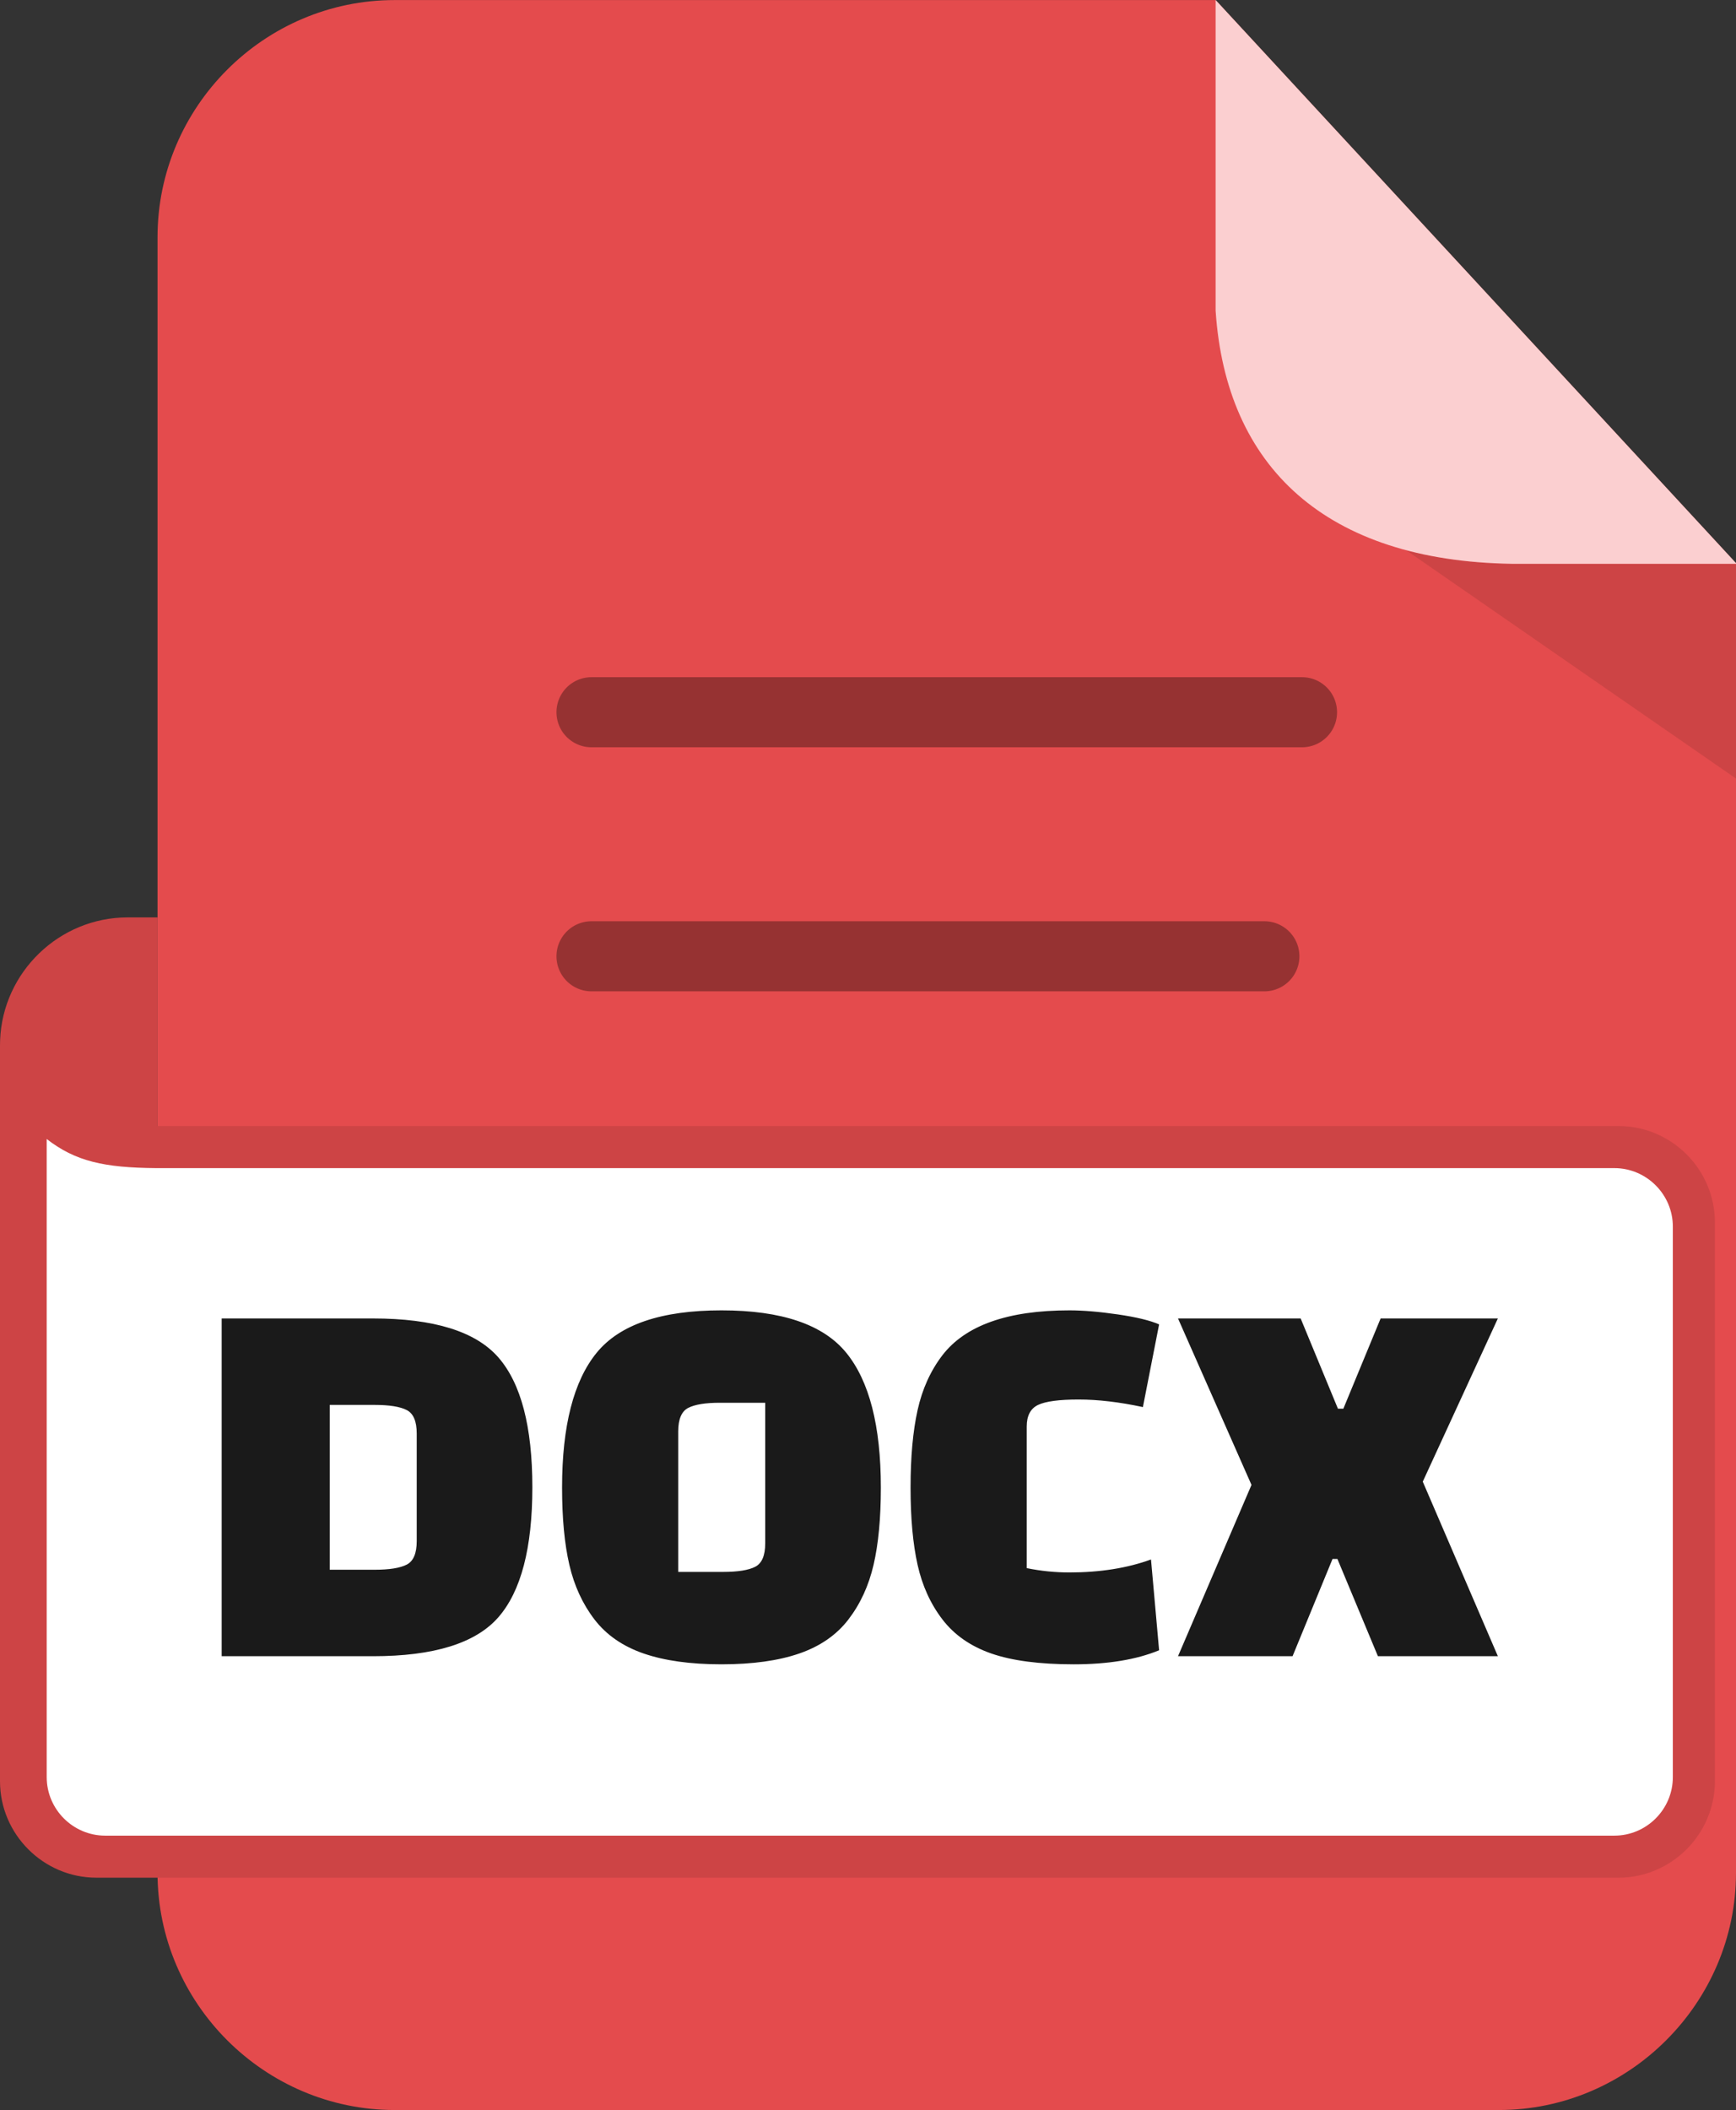 <svg xmlns="http://www.w3.org/2000/svg" shape-rendering="geometricPrecision" text-rendering="geometricPrecision" image-rendering="optimizeQuality" fill-rule="evenodd" clip-rule="evenodd" viewBox="0 0 421 511.605"><rect x="0" y="0" width="421" height="511.605" fill="#333333" stroke="none"/><path fill="#E44B4D" d="M95.705.014h199.094L421 136.548v317.555c0 31.54-25.961 57.502-57.502 57.502H95.705c-31.55 0-57.502-25.873-57.502-57.502V57.515C38.203 25.886 64.076.014 95.705.014z"/><path fill="#CD4445" d="M341.028 133.408h-.019L421 188.771v-52.066h-54.357c-9.458-.15-17.998-1.274-25.615-3.297z"/><path fill="#FBCFD0" d="M294.8 0L421 136.533v.172h-54.357c-45.068-.718-69.33-23.397-71.843-61.384V0z"/><path fill="#CD4445" fill-rule="nonzero" d="M0 431.901V253.404l.028-1.261c.668-16.446 14.333-29.706 30.936-29.706h7.238v50.589h354.304c12.862 0 23.373 10.51 23.373 23.371v135.504c0 12.83-10.543 23.373-23.373 23.373H23.373C10.541 455.274 0 444.75 0 431.901z"/><path fill="#963232" fill-rule="nonzero" d="M143.448 240.364a8.496 8.496 0 01-8.496-8.497 8.496 8.496 0 018.496-8.497h163.176a8.496 8.496 0 018.496 8.497 8.496 8.496 0 01-8.496 8.497H143.448zm0-59.176a8.496 8.496 0 010-16.993h172.304a8.496 8.496 0 110 16.993H143.448z"/><path fill="#fff" fill-rule="nonzero" d="M11.329 276.171v154.728c0 7.793 6.38 14.178 14.179 14.178h365.996c7.799 0 14.178-6.379 14.178-14.178V297.405c0-7.798-6.392-14.178-14.178-14.178H37.892c-12.618-.096-19.586-1.638-26.563-7.056z"/><path fill="#1A1A1A" fill-rule="nonzero" d="M53.76 401.572v-81.894h36.689c14.762 0 24.895 3.145 30.399 9.435 5.502 6.289 8.255 16.794 8.255 31.512 0 14.72-2.753 25.223-8.255 31.513-5.504 6.29-15.637 9.434-30.399 9.434H53.76zm37.083-60.929H79.965v39.965h10.878c3.581 0 6.178-.416 7.794-1.244 1.617-.831 2.425-2.732 2.425-5.701v-26.075c0-2.969-.808-4.87-2.425-5.699-1.616-.83-4.213-1.246-7.794-1.246zm45.465 20.049c0-14.939 2.797-25.835 8.386-32.692 5.592-6.857 15.681-10.287 30.269-10.287 14.587 0 24.677 3.43 30.266 10.287 5.592 6.857 8.388 17.753 8.388 32.692 0 7.424-.591 13.671-1.77 18.736-1.178 5.067-3.21 9.477-6.093 13.234-2.882 3.758-6.857 6.508-11.922 8.255-5.068 1.747-11.357 2.621-18.869 2.621-7.512 0-13.802-.874-18.869-2.621-5.065-1.747-9.041-4.497-11.925-8.255-2.881-3.757-4.913-8.167-6.092-13.234-1.177-5.065-1.769-11.312-1.769-18.736zm28.171-13.629v34.069h10.878c3.579 0 6.178-.415 7.794-1.246 1.617-.828 2.426-2.729 2.426-5.699v-34.068h-11.008c-3.494 0-6.048.415-7.664 1.245-1.616.829-2.426 2.73-2.426 5.699zm114.653 31.055l1.965 22.014c-5.504 2.271-12.404 3.406-20.704 3.406-8.297 0-14.957-.874-19.982-2.621-5.022-1.747-8.974-4.497-11.858-8.255-2.881-3.757-4.892-8.167-6.026-13.234-1.137-5.065-1.704-11.312-1.704-18.736 0-7.427.567-13.693 1.704-18.803 1.134-5.11 3.145-9.543 6.026-13.301 5.592-7.248 15.855-10.875 30.793-10.875 3.319 0 7.228.328 11.728.983 4.497.655 7.839 1.464 10.023 2.425l-3.93 20.047c-5.68-1.223-10.876-1.835-15.594-1.835-4.716 0-7.992.437-9.826 1.31-1.835.874-2.754 2.62-2.754 5.241v34.33c3.409.7 6.86 1.048 10.353 1.048 7.425 0 14.021-1.048 19.786-3.144zm36.295-58.44l9.04 21.884h1.311l9.04-21.884h28.434l-18.214 39.571 18.214 42.323h-29.089l-9.826-23.585h-1.18l-9.696 23.585h-27.778l17.819-41.535-17.819-40.359h29.744z"/></svg>